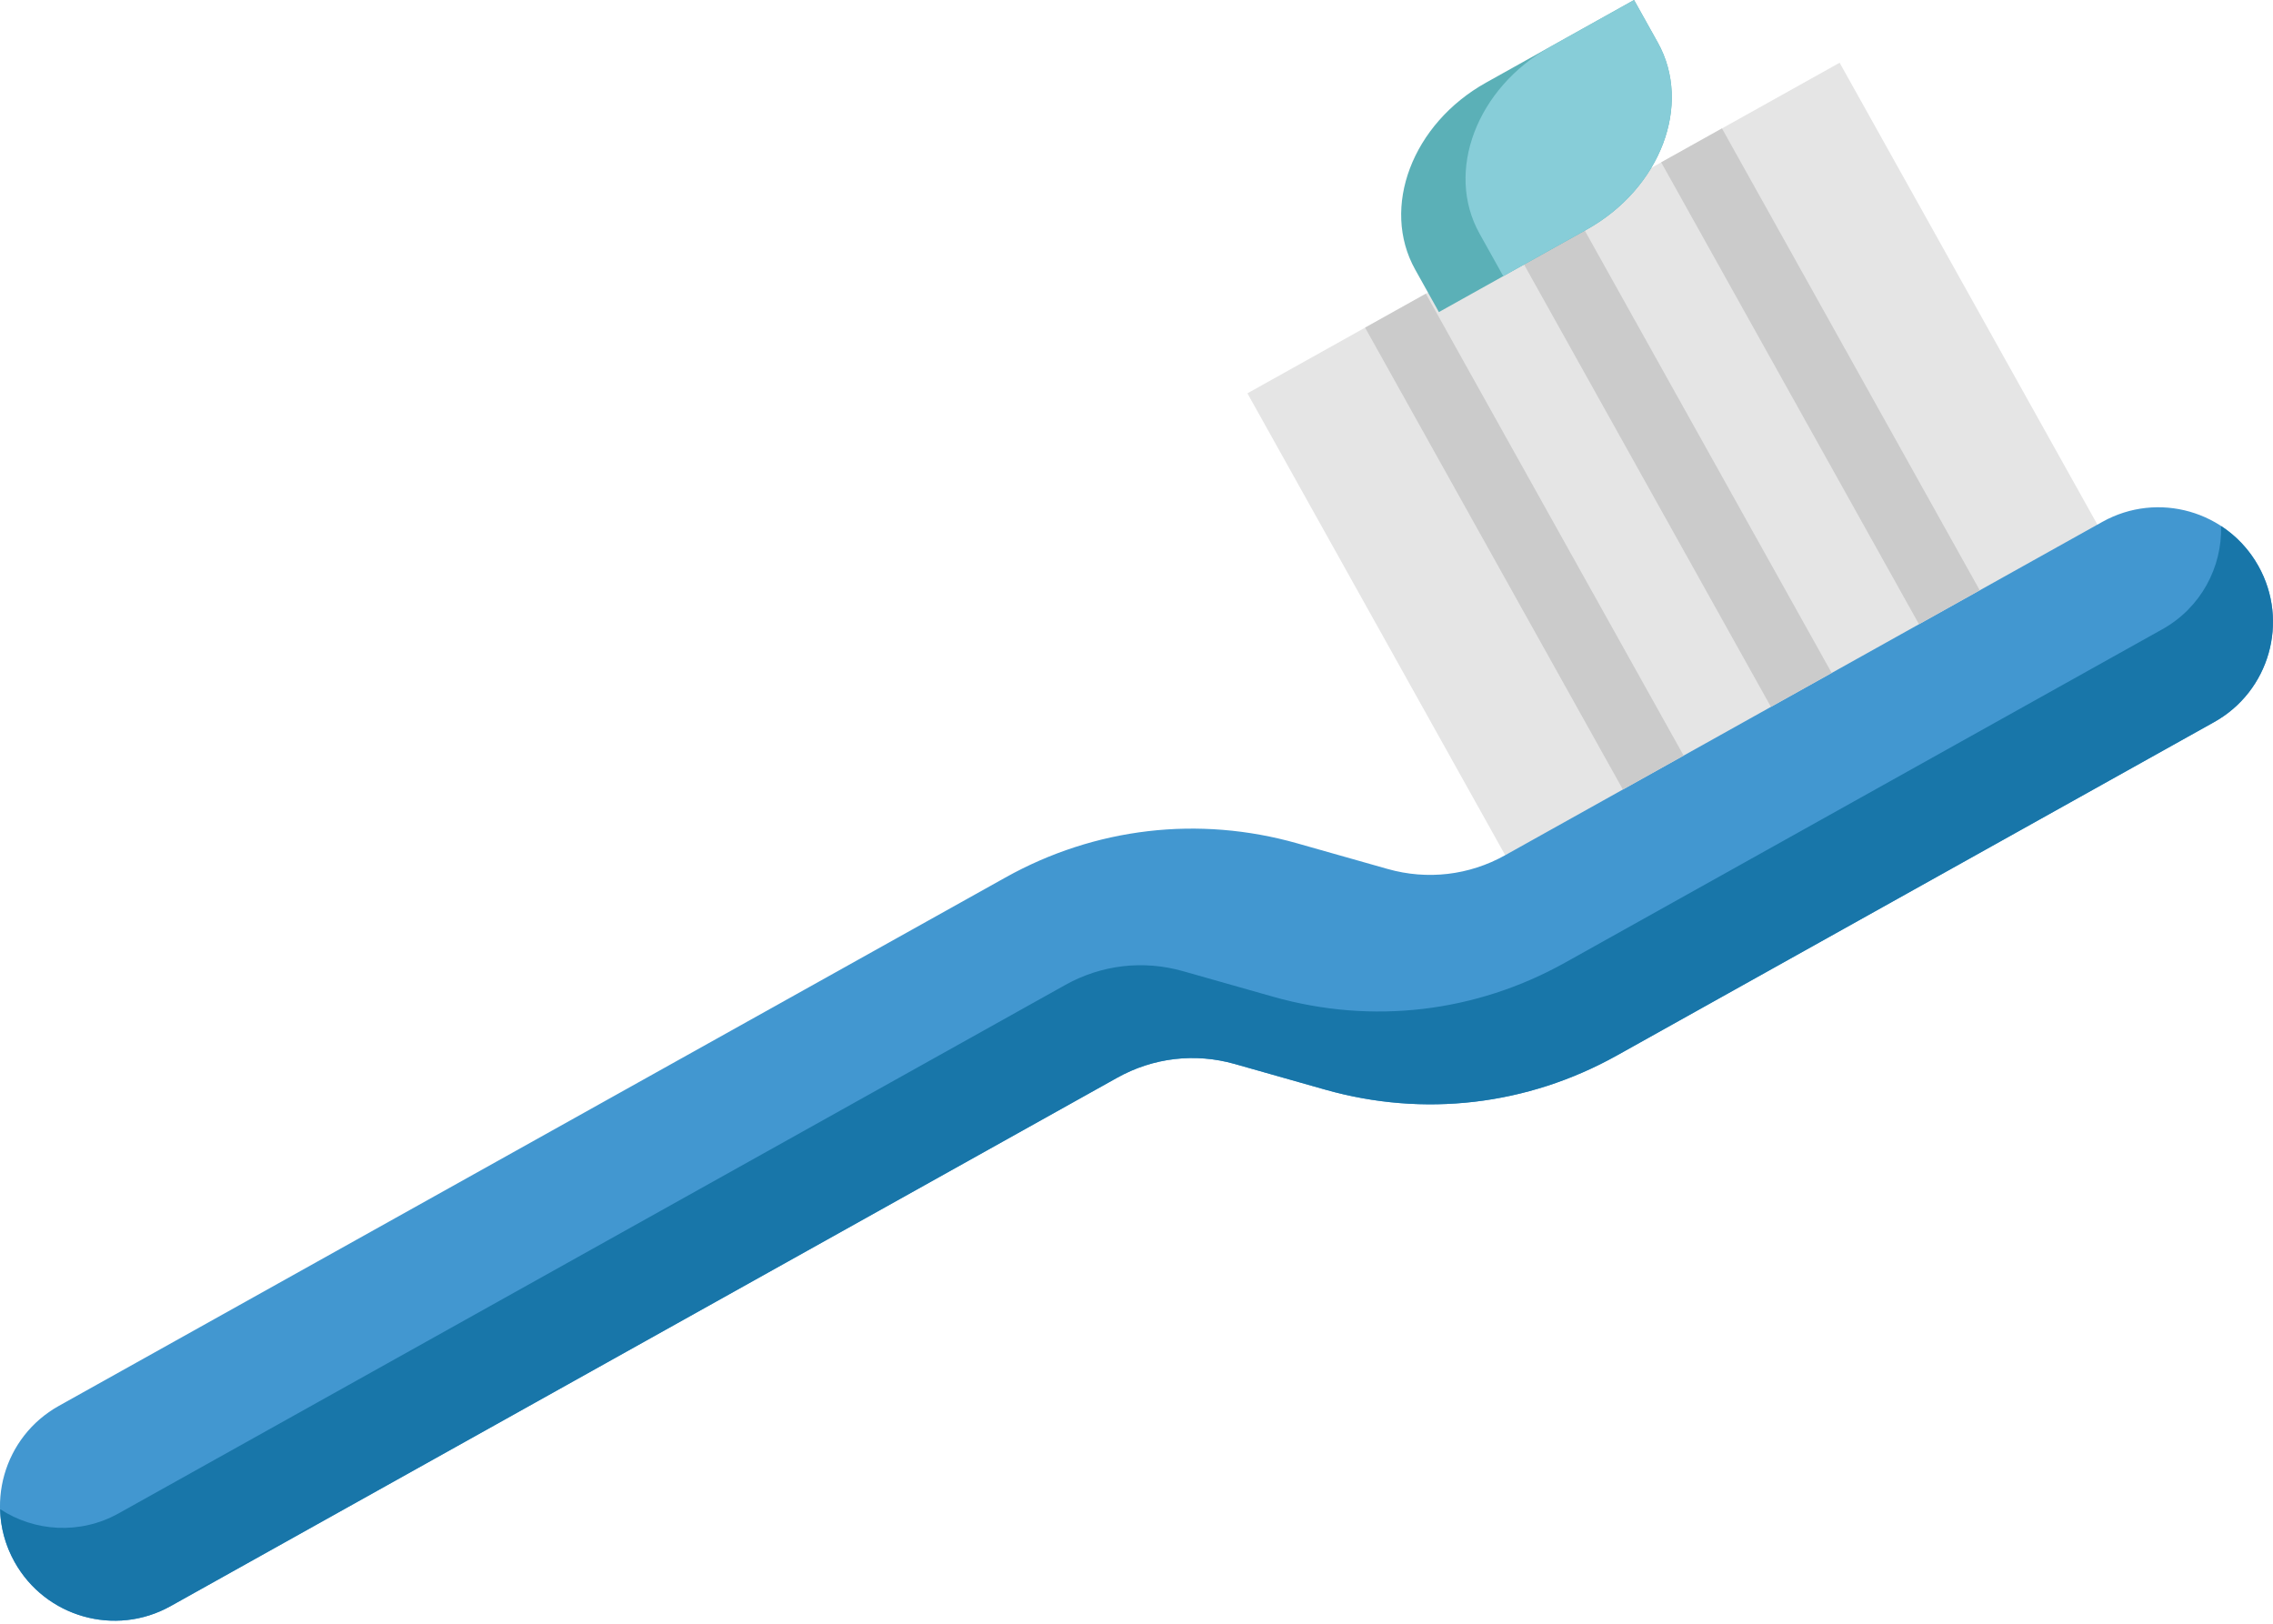 <?xml version="1.0" encoding="UTF-8"?>
<svg width="511px" height="365px" viewBox="0 0 511 365" version="1.1" xmlns="http://www.w3.org/2000/svg" xmlns:xlink="http://www.w3.org/1999/xlink">
    <!-- Generator: Sketch 56.2 (81672) - https://sketch.com -->
    <title>toothbrush</title>
    <desc>Created with Sketch.</desc>
    <g id="Page-1" stroke="none" stroke-width="1" fill="none" fill-rule="evenodd">
        <g id="toothbrush" transform="translate(-1, 0)" fill-rule="nonzero">
            <polygon id="Path" fill="#E5E5E5" points="281.438 88.415 414.573 14.103 482.124 135.128 348.99 209.44"></polygon>
            <path d="M498.779,162.314 L364.502,237.257 C344.37,248.493 321.072,251.218 298.892,244.929 L278.592,239.171 C269.657,236.637 260.273,237.736 252.167,242.259 L39.337,361.05 C26.908,367.986 11.209,363.534 4.269,351.105 C-2.667,338.672 1.786,322.976 14.214,316.037 L227.045,197.249 C247.177,186.013 270.479,183.288 292.655,189.581 L312.955,195.335 C321.89,197.869 331.274,196.774 339.38,192.247 L473.656,117.3 C486.089,110.364 501.785,114.817 508.724,127.245 C515.66,139.678 511.208,155.378 498.779,162.314 L498.779,162.314 Z" id="Path" fill="#4297D0"></path>
            <path d="M508.728,127.249 C515.66,139.674 511.212,155.374 498.775,162.317 L364.499,237.261 C344.374,248.493 321.076,251.218 298.888,244.929 L278.596,239.175 C269.664,236.641 260.28,237.736 252.167,242.263 L39.337,361.05 C26.912,367.986 11.212,363.534 4.277,351.109 C2.179,347.35 1.111,343.284 1.029,339.245 C8.788,344.321 19.033,345.015 27.688,340.181 L240.518,221.393 C248.631,216.867 258.015,215.772 266.947,218.306 L287.239,224.06 C309.426,230.352 332.729,227.623 352.849,216.391 L487.126,141.448 C495.793,136.61 500.584,127.51 500.327,118.243 C503.711,120.442 506.623,123.479 508.728,127.249 Z" id="Path" fill="#1876A9"></path>
            <g id="Group" transform="translate(307.399, 28.785)" fill="#CBCBCB">
                <polygon id="Path" points="67.06 7.708 80.721 0.082 138.67 103.902 125.01 111.528"></polygon>
                <polygon id="Path" points="33.778 26.285 47.435 18.663 105.388 122.483 91.727 130.109"></polygon>
                <polygon id="Path" points="0.495 44.865 14.152 37.24 72.105 141.064 58.444 148.686"></polygon>
            </g>
            <g id="Group-3" transform="translate(316, 0)">
                <path d="M52.357,-5.68434189e-14 L57.688,9.552 C65.475,23.501 58.343,42.32 41.755,51.579 L8.485,70.149 L3.153,60.597 C-4.635,46.643 2.502,27.825 19.086,18.57 L52.357,-5.68434189e-14 Z" id="Path" fill="#5BB0B7"></path>
                <path d="M52.357,-9.9475983e-14 L57.688,9.552 C65.475,23.501 58.343,42.32 41.755,51.579 L22.955,62.072 L17.624,52.521 C9.837,38.567 16.968,19.752 33.557,10.494 L52.357,-9.9475983e-14 Z" id="Path" fill="#87CDD8"></path>
            </g>
        </g>
    </g>
</svg>
